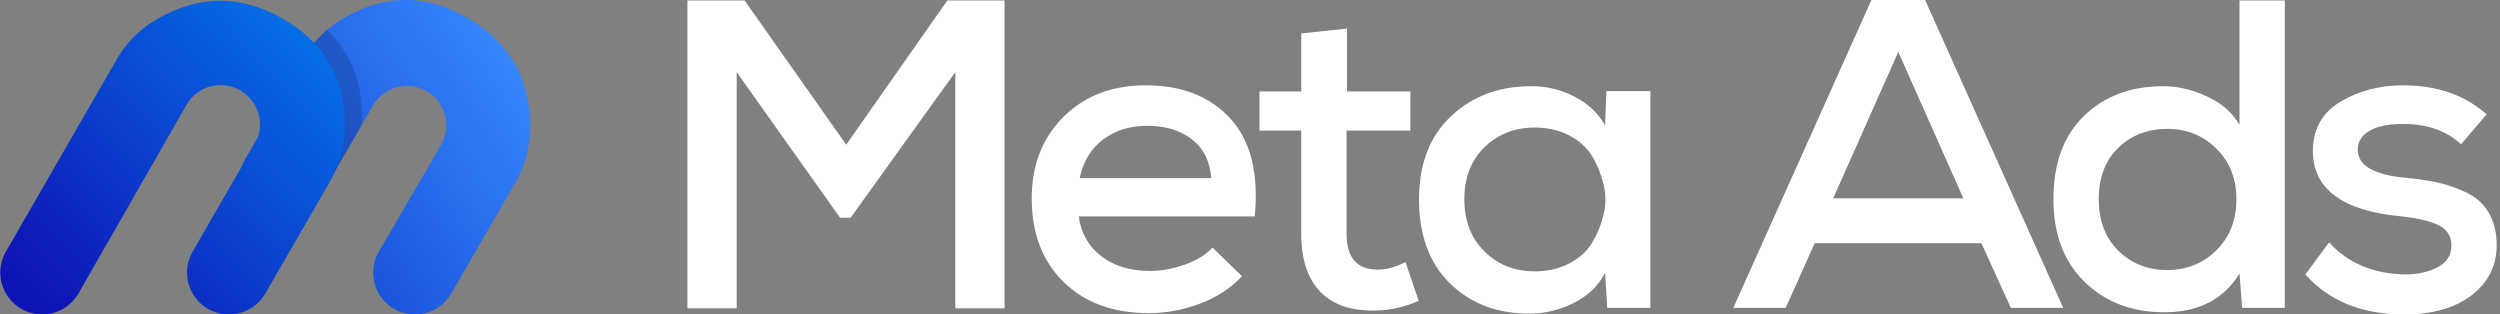 <svg width="636" height="80" viewBox="0 0 636 80" xmlns="http://www.w3.org/2000/svg">
    <rect x="0" y="0" width="636" height="80" fill="#808080" stroke="none"/>
    <defs>
        <linearGradient x1="-4.438%" y1="93.418%" x2="96.189%" y2="17.408%" id="ckjjyozvca">
            <stop stop-color="#0B3ACA" offset="0%"/>
            <stop stop-color="#3888FF" offset="100%"/>
        </linearGradient>
        <linearGradient x1="12.699%" y1="93.553%" x2="94.106%" y2="19.681%" id="2trszpj7xb">
            <stop stop-color="#0F15B5" offset="0%"/>
            <stop stop-color="#066EE6" offset="100%"/>
        </linearGradient>
    </defs>
    <g fill="none" fill-rule="evenodd">
        <path d="m114.742 74.662 16.39-28.398a27.368 27.368 0 0 0 3.658-13.152c.24-12.768-5.07-22.285-15.93-28.55-10.928-6.321-21.803-6.073-32.623.743a27.394 27.394 0 0 0-9.11 9.475L62.273 40.52c-2.945 5.103-1.198 11.628 3.903 14.575a10.663 10.663 0 0 0 14.572-3.905l14.1-24.425c2.79-4.71 8.847-6.301 13.592-3.573 4.745 2.73 6.417 8.766 3.753 13.55l-.02.032L96.31 64.005a10.633 10.633 0 0 0 3.83 14.537l.035.019c5.1 2.945 11.62 1.2 14.567-3.9z" fill="url(#ckjjyozvca)" transform="translate(.082)"/>
        <path d="M92.04 31.21c0 .197-.016.394-.03.589L80.817 51.195a10.667 10.667 0 0 1-14.572 3.904 10.654 10.654 0 0 1-5.052-6.805l7.965-13.787a10 10 0 0 0 1.017-7.554L77.21 14.78a27.358 27.358 0 0 1 5.967-7.168c6.278 5.985 9.233 13.85 8.865 23.598z" fill="#000" fill-rule="nonzero" opacity=".15"/>
        <path d="m1.43 63.989 28.244-48.976a27.34 27.34 0 0 1 9.573-9.768c10.918-6.577 21.804-6.731 32.659-.462 10.933 6.3 16.158 15.839 15.677 28.616a27.401 27.401 0 0 1-3.651 12.66L67.409 74.665a10.666 10.666 0 0 1-18.475 0 10.674 10.674 0 0 1 0-10.671L64.7 36.696a10.031 10.031 0 0 0-3.665-13.707c-4.78-2.76-10.89-1.123-13.65 3.658l-.014.027-27.49 47.972a10.634 10.634 0 0 1-14.515 3.937l-.03-.017A10.67 10.67 0 0 1 1.429 63.99z" fill="url(#2trszpj7xb)" transform="translate(.082)"/>
        <path d="M243.027 78.434h12.532V.112h-14.547l-25.737 36.7-25.849-36.7H174.88v78.322h12.533V18.35l26.297 37.035h2.685l26.633-37.035v60.084zm76.177-23.385c1.045-10.89-1.007-19.17-6.154-24.84-5.148-5.668-12.347-8.503-21.597-8.503-8.58 0-15.554 2.686-20.926 8.056-5.37 5.37-8.056 12.27-8.056 20.7 0 8.876 2.704 15.962 8.112 21.258 5.409 5.296 12.627 7.944 21.653 7.944 4.476 0 8.859-.82 13.148-2.461 4.29-1.641 7.815-3.954 10.575-6.937l-7.497-7.273c-1.641 1.79-3.973 3.226-6.994 4.308-3.021 1.081-6.024 1.622-9.008 1.622-4.998 0-9.12-1.268-12.365-3.804-3.245-2.536-5.129-5.893-5.651-10.07h44.76zm-44.536-9.734c.895-4.252 2.89-7.534 5.986-9.846C283.75 33.156 287.462 32 291.79 32c4.7 0 8.523 1.156 11.47 3.469 2.946 2.312 4.569 5.594 4.867 9.846h-33.458zm56.371-36.812v14.77h-10.63v9.958h10.63v26.293c0 6.49 1.623 11.394 4.868 14.714 3.245 3.32 7.889 4.904 13.931 4.755 3.656 0 7.348-.82 11.078-2.462l-3.357-9.846c-2.536 1.268-4.886 1.902-7.05 1.902-5.296 0-7.944-3.02-7.944-9.063V33.231h16.225v-9.958h-16.113v-16l-11.638 1.23zm77.297 23.385c-1.716-3.058-4.29-5.482-7.721-7.273-3.432-1.79-7.125-2.685-11.079-2.685-8.206 0-15.013 2.555-20.421 7.664-5.409 5.11-8.113 12.14-8.113 21.091 0 9.175 2.648 16.336 7.945 21.483 5.296 5.147 12.085 7.683 20.366 7.608 3.73 0 7.404-.895 11.022-2.685 3.618-1.79 6.285-4.364 8-7.72l.56 8.95h10.966v-55.16h-11.19l-.335 8.727zm-17.904.56c3.282 0 6.21.67 8.784 2.014 2.573 1.342 4.513 3.095 5.819 5.258 1.305 2.163 2.275 4.55 2.909 7.161.634 2.61.634 5.203 0 7.776-.634 2.574-1.604 4.942-2.91 7.105-1.305 2.163-3.245 3.916-5.818 5.259-2.574 1.343-5.502 2.014-8.784 2.014-5.073 0-9.325-1.678-12.757-5.035-3.432-3.357-5.147-7.795-5.147-13.315s1.715-9.94 5.147-13.258c3.432-3.32 7.684-4.98 12.757-4.98zM581.254.112v78.21H570.4l-.672-8.728c-4.028 6.565-10.406 9.847-19.135 9.847-8.206 0-14.957-2.574-20.254-7.72-5.296-5.148-7.945-12.16-7.945-21.036 0-9.1 2.593-16.168 7.777-21.202 5.185-5.035 11.918-7.553 20.198-7.553 3.656 0 7.367.877 11.135 2.63 3.767 1.752 6.508 4.158 8.224 7.216V.112h11.526zM489.746 0l35.137 78.322h-13.316l-7.498-16.448h-42.41l-7.385 16.448h-13.317L476.094 0h13.652zm61.63 32.783c-4.998 0-9.157 1.604-12.476 4.811-3.32 3.208-4.98 7.572-4.98 13.091 0 5.446 1.66 9.81 4.98 13.091 3.32 3.282 7.478 4.923 12.477 4.923 4.923 0 9.082-1.678 12.476-5.035 3.395-3.356 5.092-7.683 5.092-12.979 0-5.221-1.697-9.51-5.092-12.867-3.394-3.356-7.553-5.035-12.476-5.035zm-68.456-19.58L466.36 50.462h33.122l-16.56-37.26zM632.59 29.09c-5.52-4.923-12.608-7.385-21.261-7.385-5.968 0-11.284 1.399-15.946 4.196-4.663 2.797-6.994 6.993-6.994 12.588.075 9.622 7.572 15.142 22.492 16.559 4.327.448 7.553 1.23 9.68 2.35 2.126 1.118 3.151 2.871 3.077 5.258-.075 2.387-1.269 4.178-3.581 5.371-2.313 1.193-5.036 1.79-8.169 1.79-8.131-.149-14.584-2.872-19.359-8.168l-6.042 8.168C592.529 76.606 600.922 80 611.664 80c7.087 0 12.757-1.604 17.01-4.811 4.251-3.208 6.415-7.422 6.49-12.644 0-3.356-.69-6.19-2.07-8.503-1.38-2.312-3.358-4.047-5.931-5.203-2.574-1.156-4.999-1.977-7.274-2.461-2.275-.485-4.98-.877-8.113-1.175-7.907-.746-11.899-3.096-11.973-7.05 0-2.162 1.063-3.822 3.19-4.978 2.125-1.156 4.979-1.697 8.56-1.623 5.967 0 10.816 1.716 14.546 5.147l6.49-7.608z" fill="#FFF" fill-rule="nonzero"/>
    </g>
</svg>
